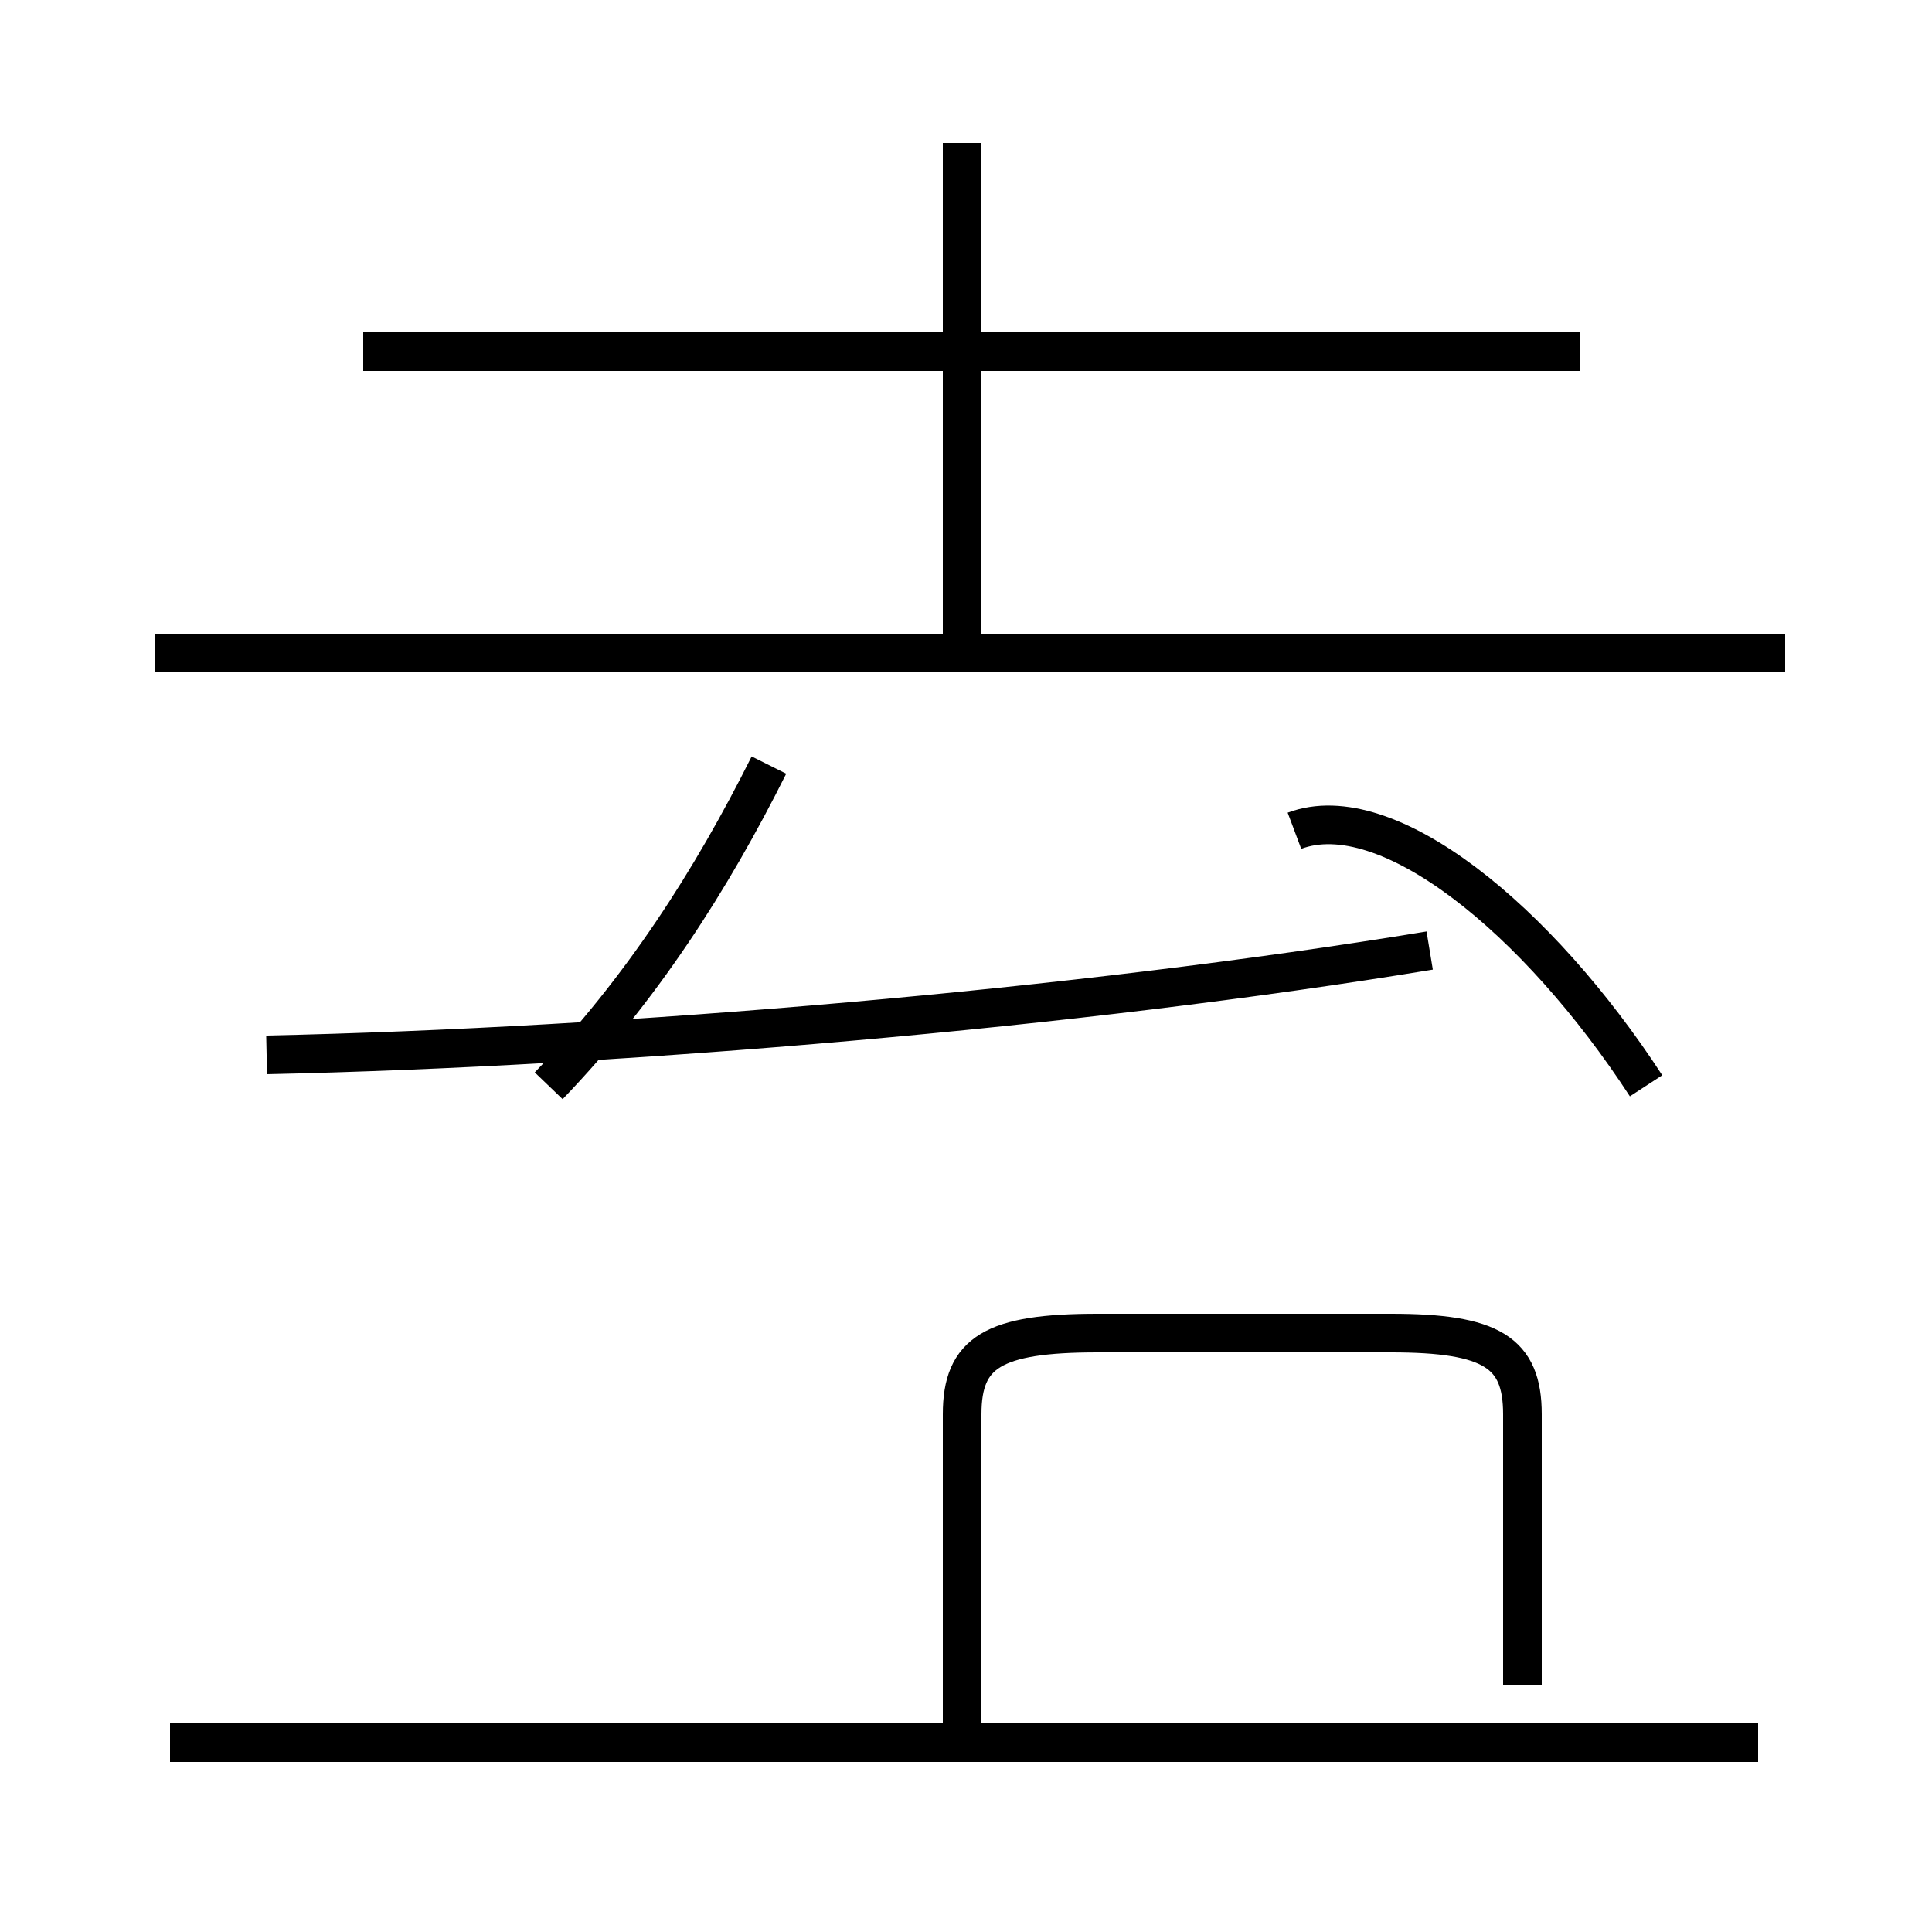 <?xml version='1.0' encoding='utf8'?>
<svg viewBox="0.0 -44.0 50.0 50.0" version="1.1" xmlns="http://www.w3.org/2000/svg">
<rect x="0.0" y="-44.0" width="50.0" height="50.0" fill="#808080" stroke="none"/>
<rect x="-1000" y="-1000" width="2000" height="2000" stroke="white" fill="white"/>
<g style="fill:none; stroke:#000000;  stroke-width:1">
<path d="M 40.9 34.9 L 9.4 34.9 M 24.9 27.1 L 24.9 40.3 M 46.2 27.1 L 4.0 27.1 M 6.9 16.7 C 16.1 16.9 27.9 17.9 37.0 19.4 M 42.6 15.9 C 39.8 20.2 35.9 23.4 33.5 22.5 M 14.2 15.9 C 16.6 18.4 18.4 21.2 19.9 24.2 M 45.5 -1.1 L 4.4 -1.1 M 24.9 -0.8 L 24.9 7.4 C 24.9 9.0 25.7 9.5 28.4 9.5 L 36.0 9.5 C 38.6 9.5 39.4 9.0 39.4 7.4 L 39.4 0.4" transform="scale(1, -1)" />
</g>
</svg>